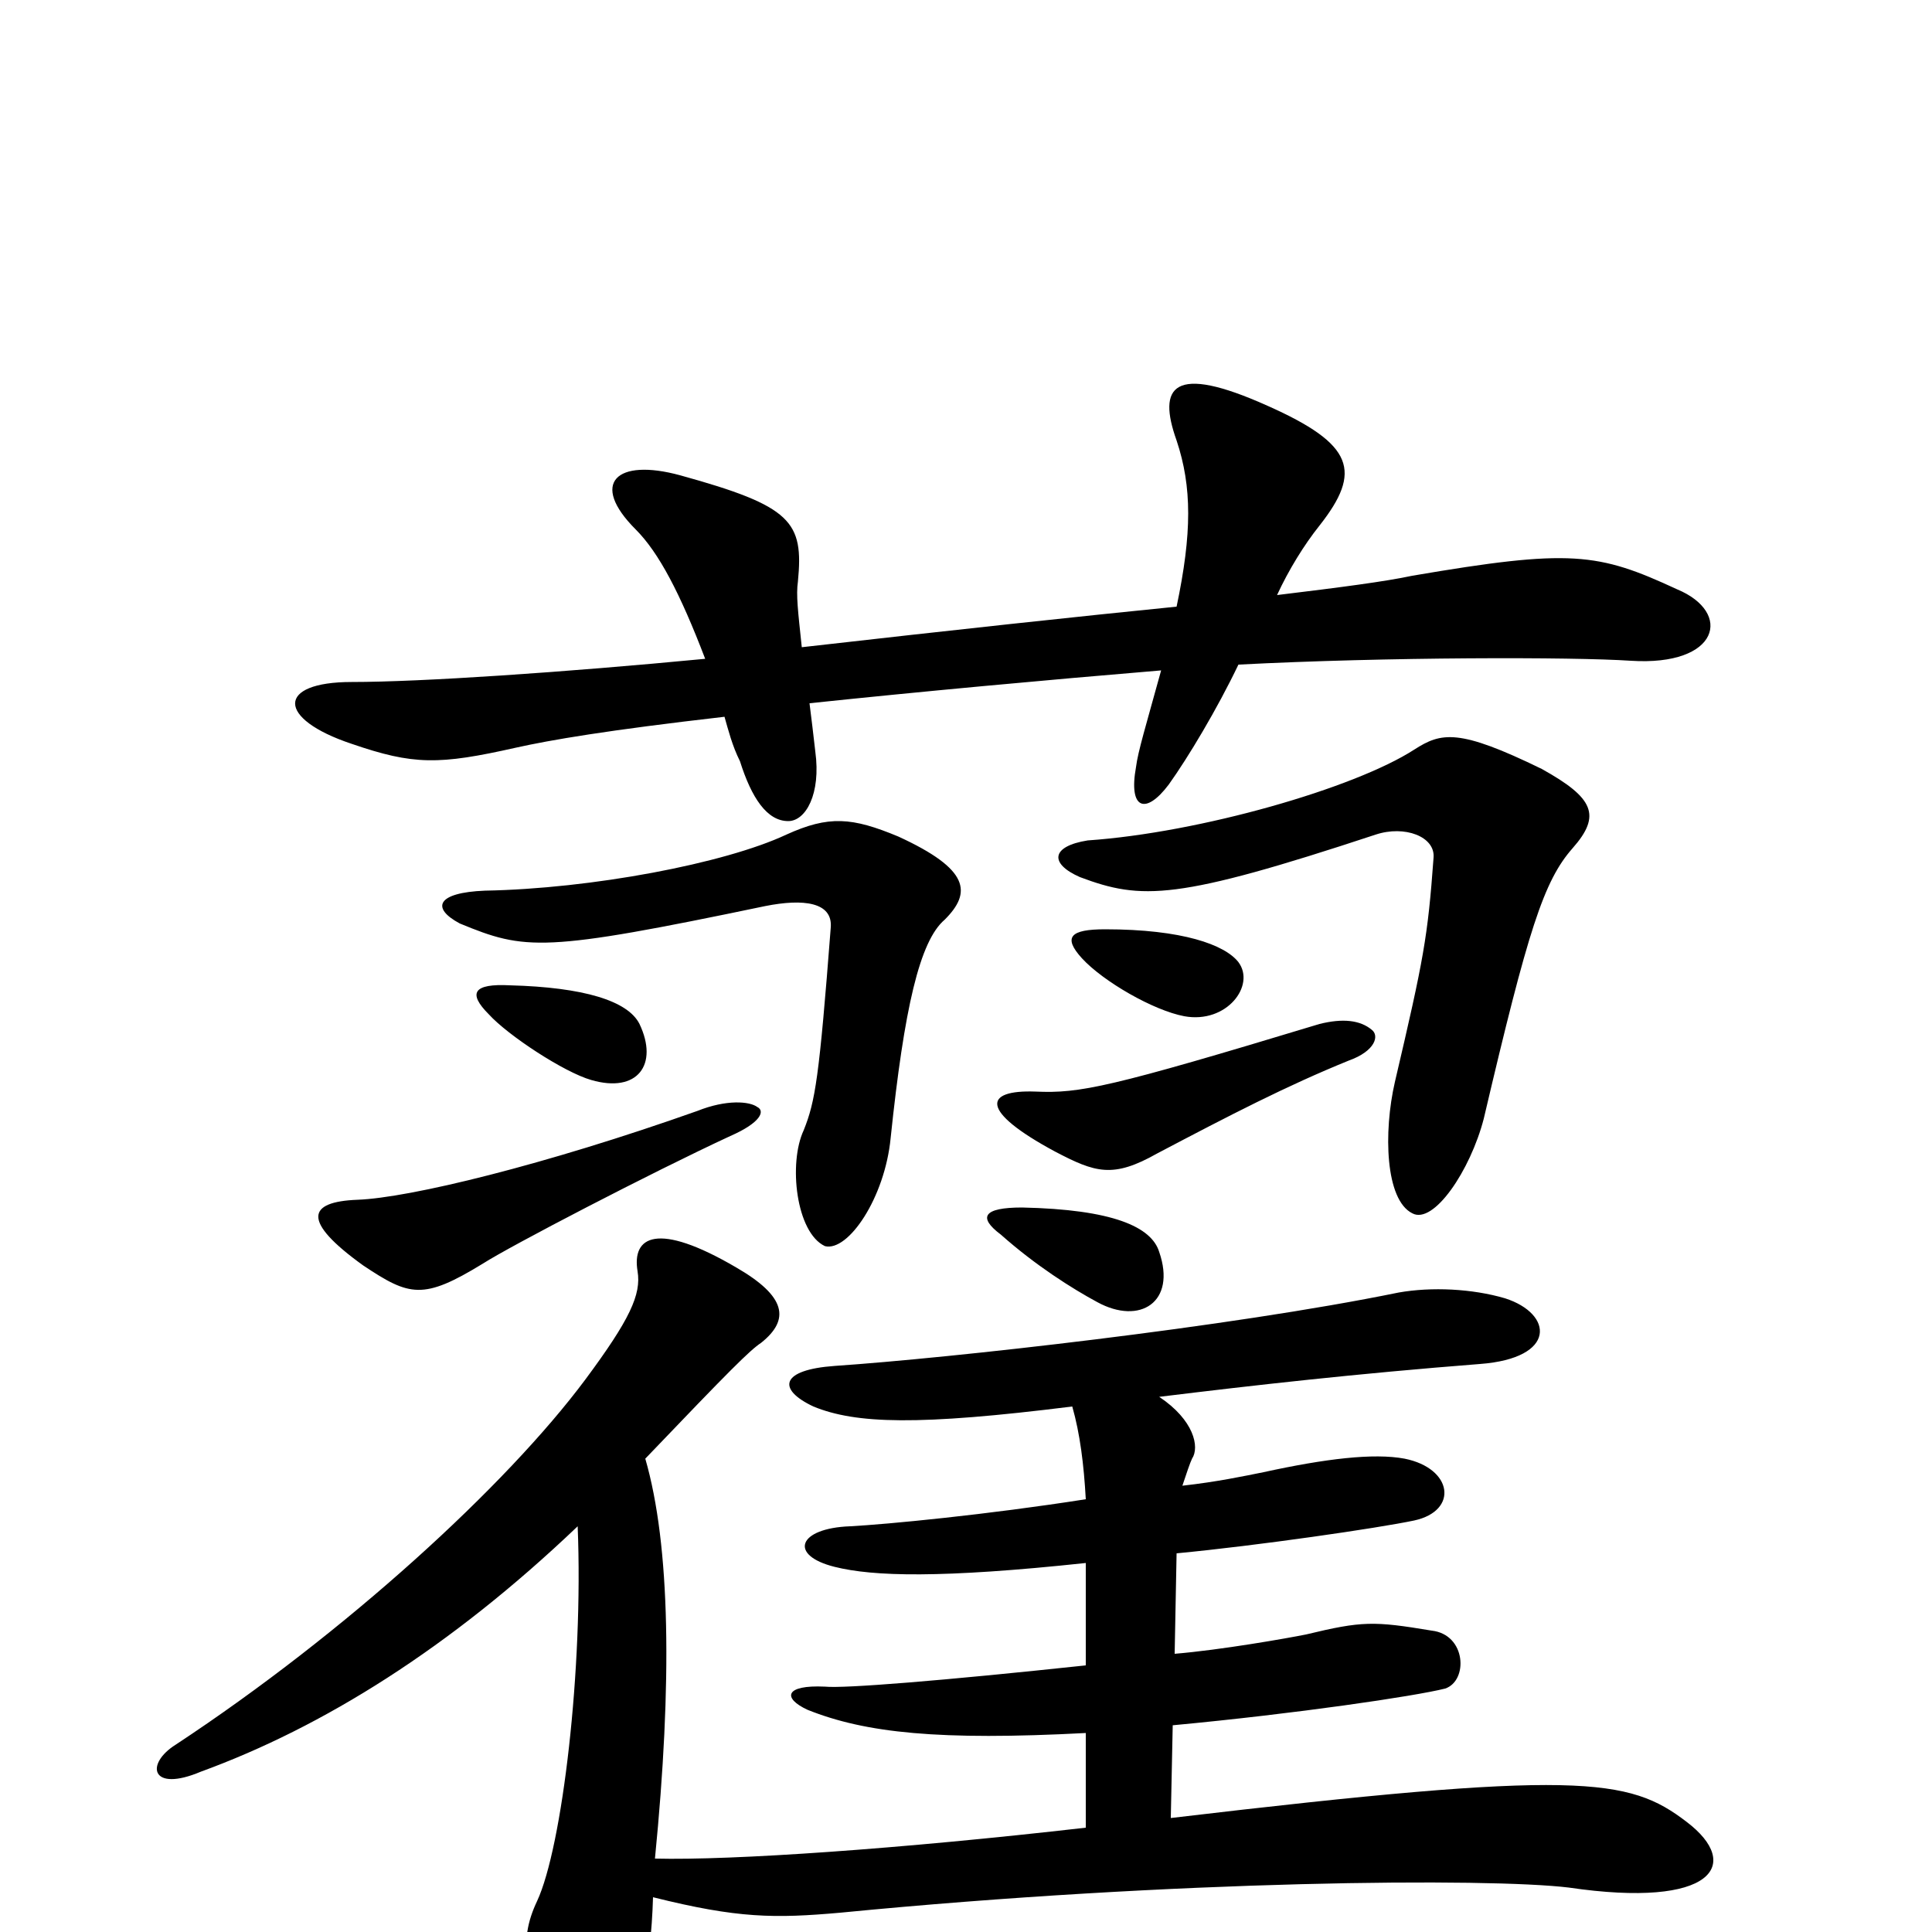 <svg xmlns="http://www.w3.org/2000/svg" viewBox="0 -1000 1000 1000">
	<path fill="#000000" d="M600 -352C596 -365 576 -374 529 -375C509 -375 506 -370 518 -361C536 -345 555 -333 568 -326C590 -314 609 -326 600 -352ZM392 -427C388 -430 376 -431 361 -425C282 -397 212 -380 185 -379C159 -378 156 -368 188 -345C212 -329 219 -327 250 -346C264 -355 337 -393 378 -412C394 -419 396 -425 392 -427ZM710 -467C704 -472 695 -473 683 -470C574 -437 559 -434 536 -435C509 -436 507 -425 546 -404C567 -393 576 -390 599 -403C637 -423 666 -438 698 -451C712 -456 714 -464 710 -467ZM331 -470C325 -482 302 -489 264 -490C245 -491 242 -486 253 -475C263 -464 292 -445 306 -441C330 -434 341 -449 331 -470ZM489 -524C503 -538 502 -550 465 -567C441 -577 429 -578 407 -568C375 -553 306 -540 251 -539C226 -538 223 -530 238 -522C272 -508 281 -507 396 -531C416 -535 431 -533 430 -520C424 -442 422 -430 416 -415C408 -398 412 -362 427 -355C439 -352 458 -380 461 -411C468 -478 476 -513 489 -524ZM814 -561C829 -578 825 -587 798 -602C755 -623 746 -621 732 -612C701 -592 621 -569 563 -565C544 -562 543 -553 559 -546C591 -534 609 -534 712 -568C727 -573 743 -567 742 -556C739 -515 737 -504 722 -440C716 -414 717 -379 731 -372C742 -366 761 -394 768 -421C791 -519 799 -544 814 -561ZM641 -502C634 -511 612 -519 572 -519C554 -519 550 -515 560 -504C571 -492 597 -477 613 -474C635 -470 650 -490 641 -502ZM299 -210C302 -136 291 -44 278 -16C268 5 271 23 290 63C298 80 312 82 321 66C330 49 337 18 338 -18C382 -7 401 -7 435 -10C609 -27 771 -28 812 -23C887 -12 902 -35 873 -57C843 -80 817 -84 606 -59L607 -107C671 -113 732 -122 748 -126C760 -130 759 -154 741 -156C711 -161 705 -161 676 -154C666 -152 632 -146 608 -144L609 -196C651 -200 713 -209 732 -213C755 -218 752 -240 727 -245C711 -248 686 -245 654 -238C644 -236 630 -233 612 -231C614 -237 616 -243 617 -245C621 -251 618 -265 600 -277C649 -283 702 -289 766 -294C806 -297 804 -320 779 -328C762 -333 741 -334 724 -331C636 -313 491 -297 432 -293C404 -291 402 -281 421 -272C443 -263 475 -262 555 -272C559 -258 561 -242 562 -224C511 -216 459 -211 440 -210C413 -209 408 -195 432 -189C452 -184 487 -183 562 -191V-138C487 -130 437 -126 427 -127C406 -128 405 -121 418 -115C448 -103 486 -99 562 -103V-54C466 -43 379 -37 339 -38C348 -129 347 -200 334 -245C378 -291 388 -301 394 -305C409 -317 407 -329 381 -344C340 -368 327 -360 330 -342C332 -330 326 -317 303 -286C262 -231 179 -155 91 -97C75 -87 78 -72 104 -83C167 -106 233 -147 299 -210ZM419 -636C476 -642 541 -648 601 -653C593 -624 589 -611 588 -603C584 -581 593 -578 605 -594C615 -608 630 -633 641 -656C718 -660 814 -660 844 -658C890 -655 897 -683 868 -695C827 -714 813 -716 731 -702C717 -699 694 -696 661 -692C667 -705 675 -718 683 -728C705 -756 701 -770 656 -790C607 -812 599 -800 609 -772C617 -748 617 -724 609 -686C559 -681 494 -674 415 -665C413 -684 412 -692 413 -699C416 -730 410 -738 352 -754C319 -763 305 -750 329 -726C341 -714 352 -693 365 -659C292 -652 218 -647 182 -647C143 -647 143 -628 182 -615C214 -604 227 -604 267 -613C285 -617 314 -622 375 -629C377 -622 379 -614 383 -606C389 -587 397 -575 408 -575C417 -575 425 -589 422 -611C421 -620 420 -628 419 -636Z"/>
</svg>